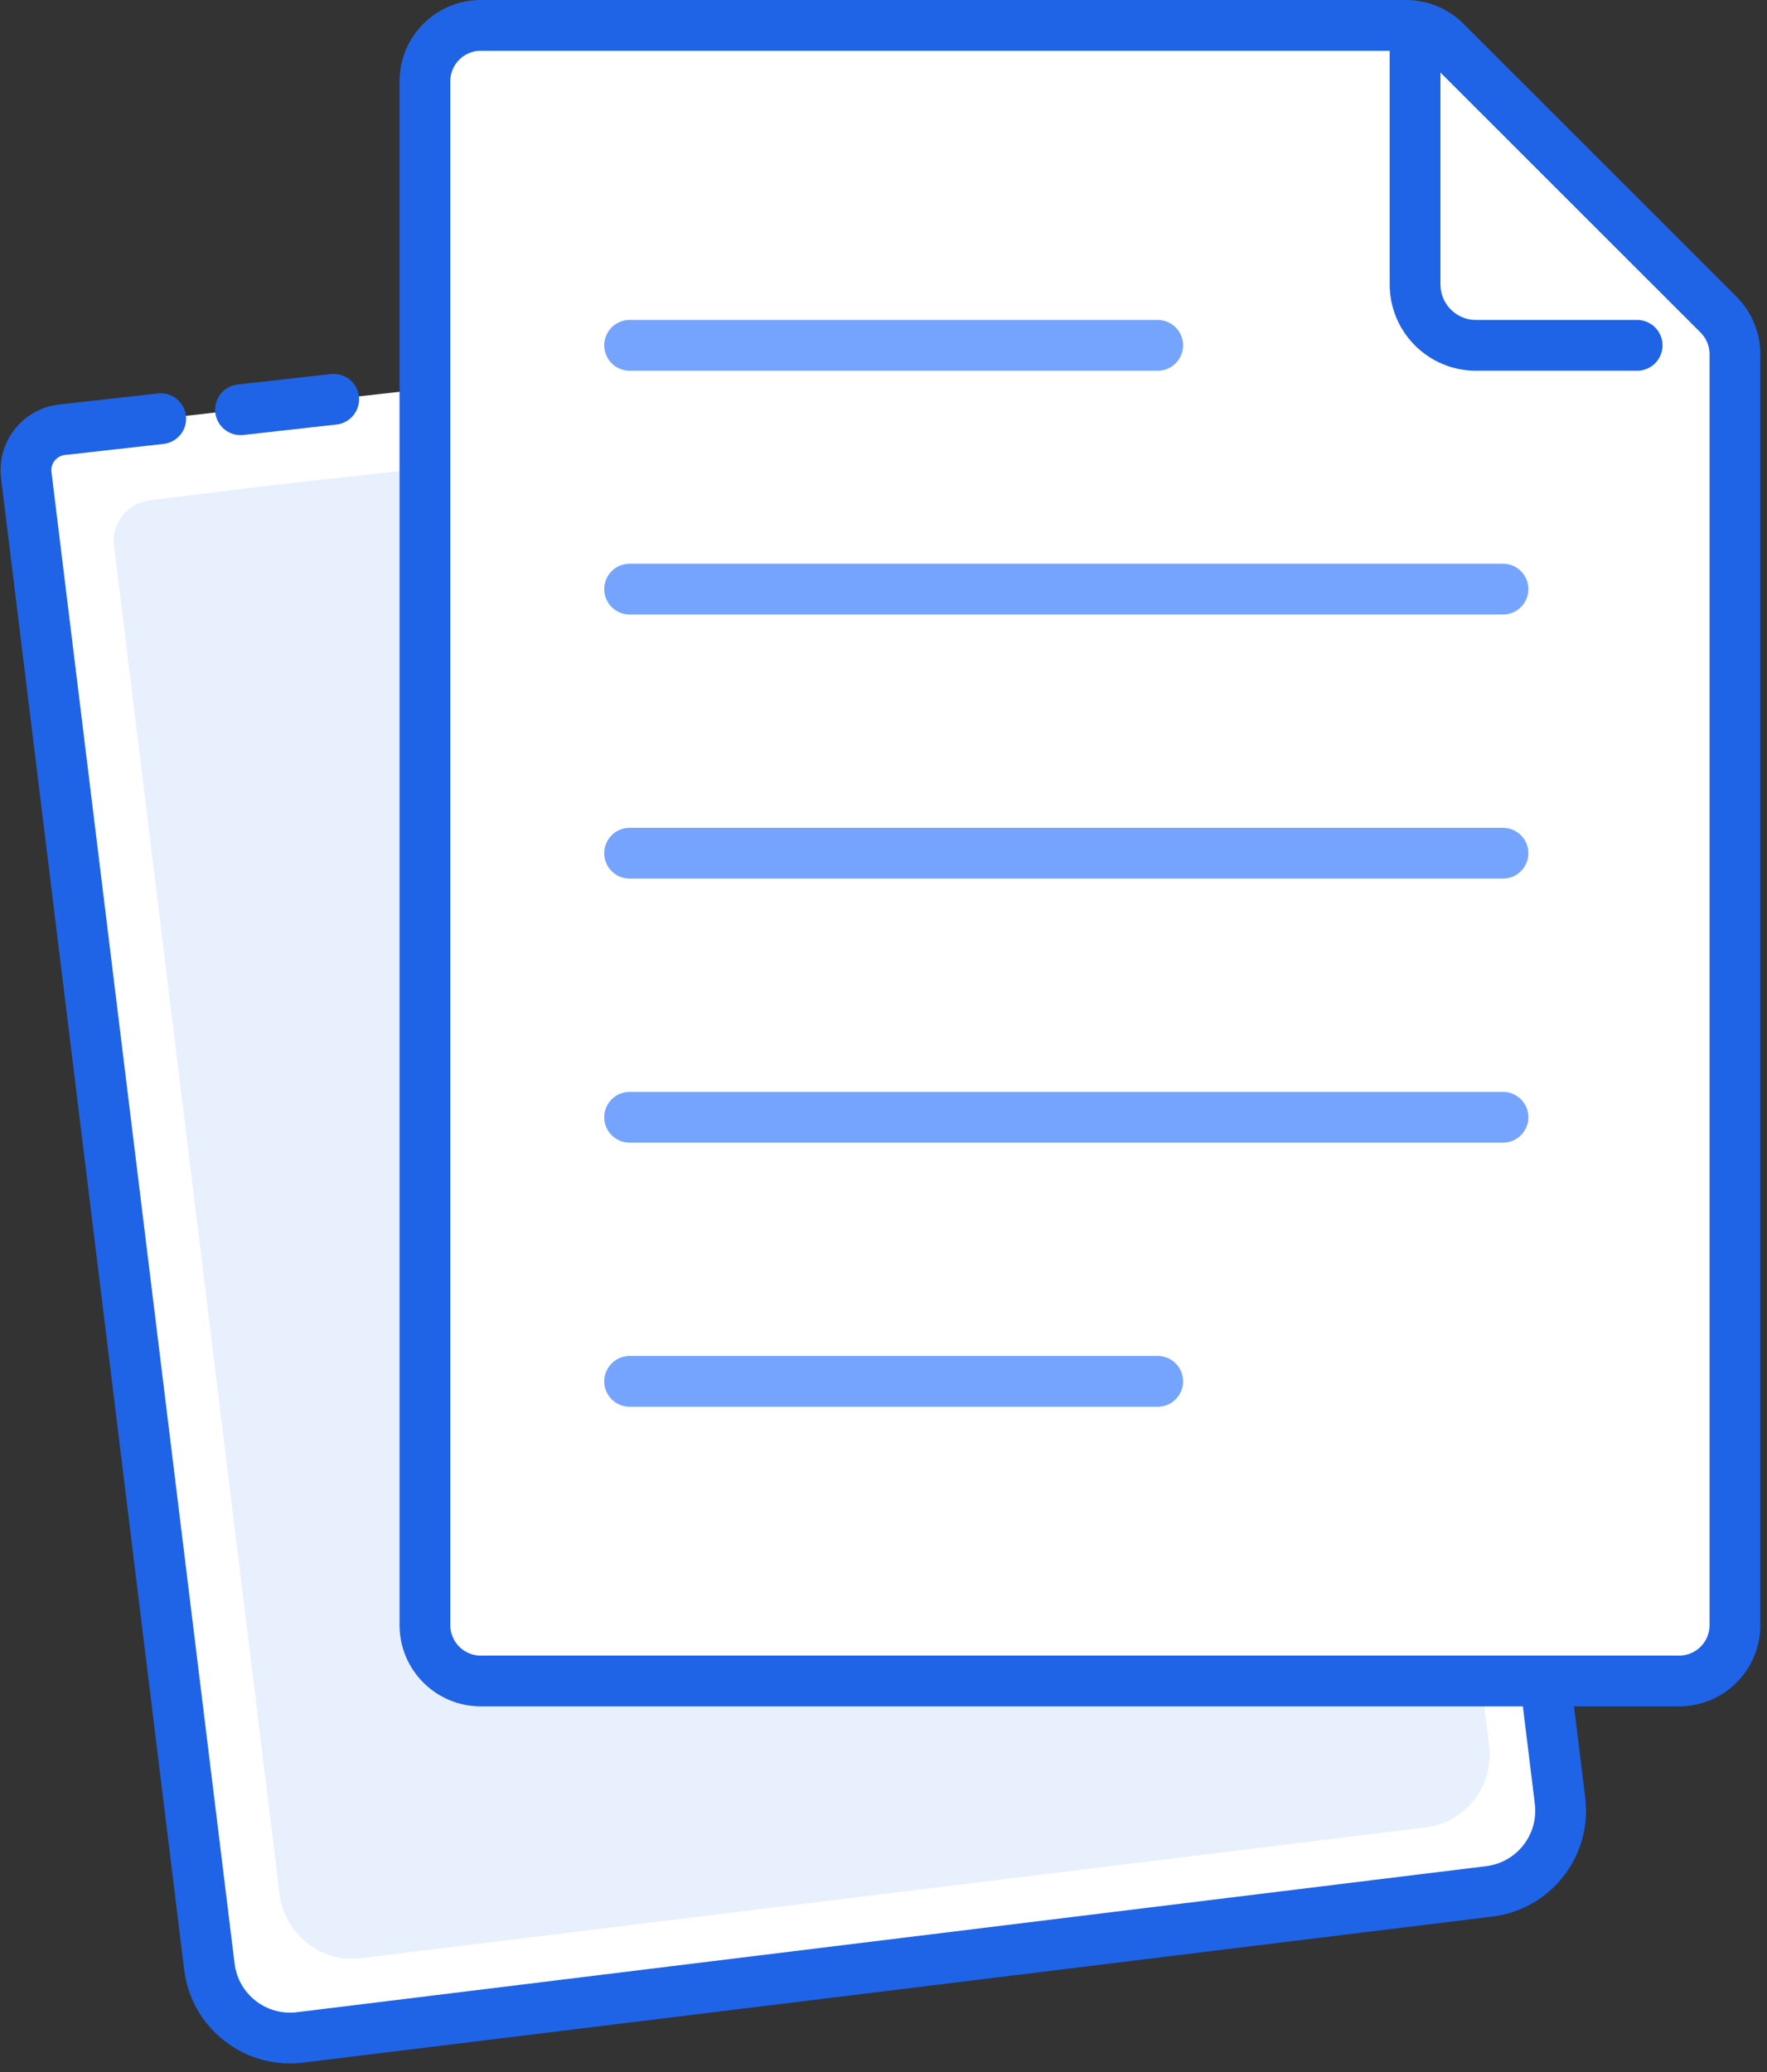 <svg width="87" height="102" viewBox="0 0 87 102" fill="none" xmlns="http://www.w3.org/2000/svg">
<rect x="0" y="0" width="87" height="102" fill="#333333" stroke="none"/>
<path fill-rule="evenodd" clip-rule="evenodd" d="M66.672 14L75.974 81.843L76.809 88.649C77.079 90.842 75.519 92.838 73.327 93.107L14.767 100.297C12.574 100.566 10.578 99.007 10.309 96.814L1.293 23.387C1.159 22.29 1.938 21.293 3.034 21.158C3.041 21.157 3.048 21.156 3.055 21.155L7.914 20.61M11.842 20.17L16.429 19.655Z" fill="white"/>
<path d="M67.91 13.83C67.817 13.146 67.186 12.668 66.502 12.762C65.818 12.855 65.34 13.486 65.433 14.17L67.91 13.83ZM75.974 81.843L77.214 81.69C77.214 81.685 77.213 81.679 77.212 81.673L75.974 81.843ZM76.809 88.649L78.05 88.497L76.809 88.649ZM73.327 93.107L73.479 94.347L73.327 93.107ZM14.767 100.297L14.919 101.538L14.767 100.297ZM10.309 96.814L11.55 96.662L10.309 96.814ZM1.293 23.387L2.534 23.234L1.293 23.387ZM3.055 21.155L3.195 22.398L3.055 21.155ZM8.053 21.853C8.739 21.776 9.233 21.157 9.156 20.471C9.079 19.785 8.46 19.291 7.774 19.368L8.053 21.853ZM11.703 18.928C11.017 19.005 10.523 19.623 10.6 20.309C10.677 20.995 11.295 21.489 11.982 21.412L11.703 18.928ZM16.569 20.898C17.255 20.82 17.748 20.202 17.671 19.516C17.595 18.83 16.976 18.336 16.29 18.413L16.569 20.898ZM65.433 14.17L74.735 82.013L77.212 81.673L67.91 13.83L65.433 14.17ZM74.733 81.995L75.569 88.801L78.05 88.497L77.214 81.69L74.733 81.995ZM75.569 88.801C75.754 90.309 74.682 91.681 73.174 91.866L73.479 94.347C76.357 93.994 78.403 91.375 78.05 88.497L75.569 88.801ZM73.174 91.866L14.614 99.056L14.919 101.538L73.479 94.347L73.174 91.866ZM14.614 99.056C13.107 99.241 11.735 98.169 11.55 96.662L9.068 96.967C9.422 99.844 12.041 101.891 14.919 101.538L14.614 99.056ZM11.55 96.662L2.534 23.234L0.052 23.539L9.068 96.967L11.55 96.662ZM2.534 23.234C2.483 22.823 2.776 22.449 3.187 22.399L2.882 19.917C1.101 20.136 -0.166 21.758 0.052 23.539L2.534 23.234ZM3.187 22.399C3.189 22.398 3.192 22.398 3.195 22.398L2.916 19.913C2.905 19.915 2.893 19.916 2.882 19.917L3.187 22.399ZM3.195 22.398L8.053 21.853L7.774 19.368L2.916 19.913L3.195 22.398ZM11.982 21.412L16.569 20.898L16.29 18.413L11.703 18.928L11.982 21.412Z" fill="#1F64E7"/>
<path fill-rule="evenodd" clip-rule="evenodd" d="M64.14 18.269L72.56 79.753L73.317 85.921C73.561 87.908 72.167 89.715 70.203 89.956L17.761 96.395C15.798 96.636 14.008 95.22 13.764 93.233L5.614 26.857C5.48 25.76 6.259 24.762 7.356 24.628L13.843 23.831" fill="#E8F0FE"/>
<path d="M23.672 1.25H69.229C69.958 1.25 70.657 1.54 71.173 2.055L84.616 15.49C85.132 16.006 85.422 16.705 85.422 17.435V80C85.422 81.519 84.191 82.75 82.672 82.75H23.672C22.153 82.75 20.922 81.519 20.922 80V4C20.922 2.481 22.153 1.25 23.672 1.25Z" fill="white" stroke="#1F64E7" stroke-width="2.5"/>
<path d="M69.672 2.403V14C69.672 15.657 71.015 17 72.672 17H80.606" stroke="#1F64E7" stroke-width="2.5" stroke-linecap="round" stroke-linejoin="round"/>
<path d="M31 68H57M31 17H57H31ZM31 29H74H31ZM31 42H74H31ZM31 55H74H31Z" stroke="#75A4FE" stroke-width="2.5" stroke-linecap="round" stroke-linejoin="round"/>
</svg>
